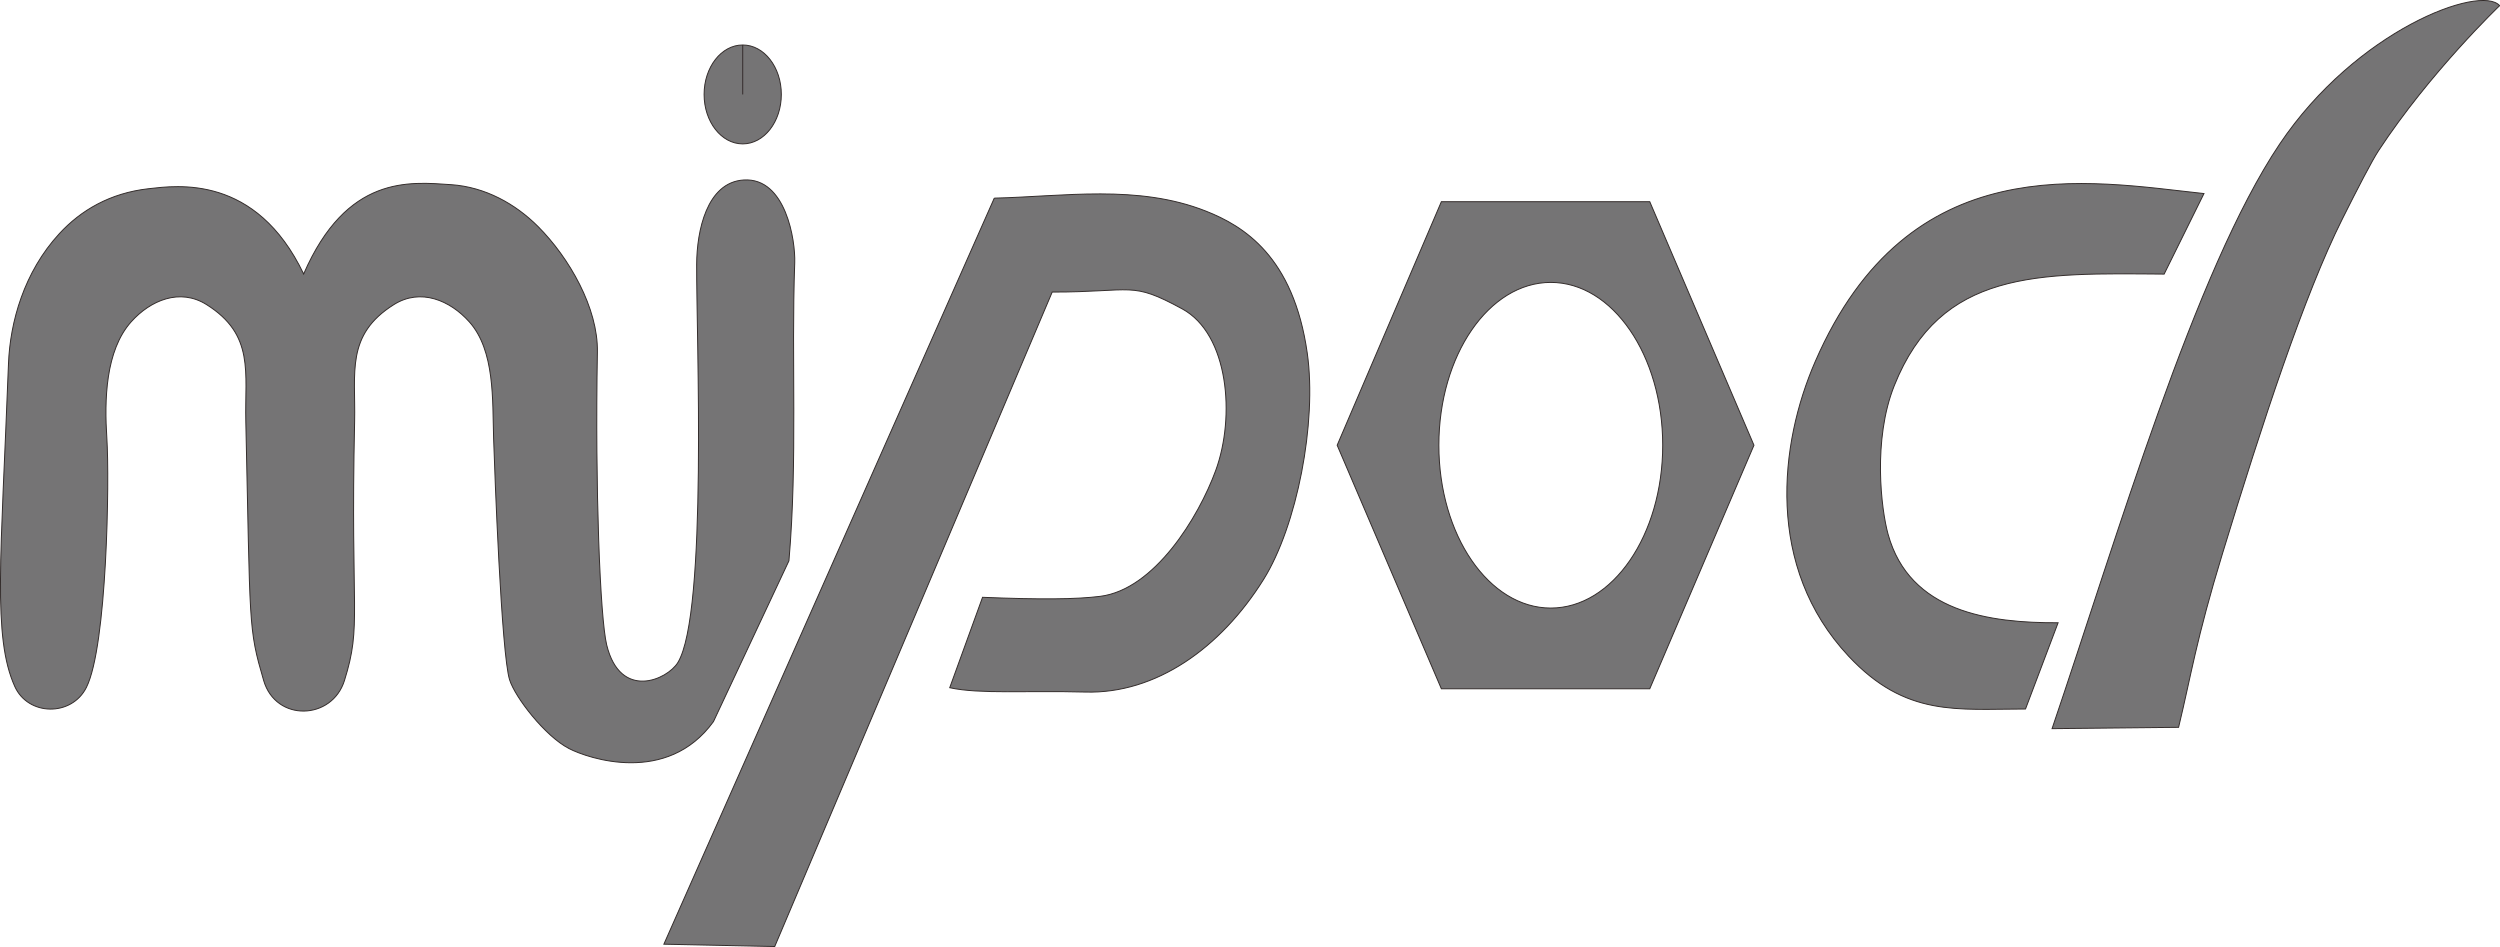 <?xml version="1.0" encoding="UTF-8"?>
<!DOCTYPE svg PUBLIC "-//W3C//DTD SVG 1.1//EN" "http://www.w3.org/Graphics/SVG/1.1/DTD/svg11.dtd">
<!-- Creator: CorelDRAW 2019 (64-Bit Evaluation Version) -->
<svg xmlns="http://www.w3.org/2000/svg" xml:space="preserve" width="191.393mm" height="72.501mm" version="1.1" style="shape-rendering:geometricPrecision; text-rendering:geometricPrecision; image-rendering:optimizeQuality; fill-rule:evenodd; clip-rule:evenodd"
viewBox="0 0 20371.13 7716.69"
 xmlns:xlink="http://www.w3.org/1999/xlink">
 <defs>
  <style type="text/css">
   <![CDATA[
    .str0 {stroke:#332C2B;stroke-width:8.11;stroke-miterlimit:22.926}
    .fil0 {fill:#757475}
   ]]>
  </style>
 </defs>
 <g id="Layer_x0020_1">
  <path class="fil0 str0" d="M5676.8 2153c1.32,-267.62 80.55,-667.35 383.39,-686.37 344.29,-21.62 421.92,496.92 415.57,673.41 -28.89,802.53 24.43,1601 -47.16,2429.5 0,0 -614.94,1310.16 -614.94,1310.16 -377.69,521.53 -1022.82,299.66 -1176.77,219.9 -195.94,-101.51 -438.27,-415.85 -484.18,-559.56 -66.95,-209.6 -122.05,-1700.4 -130.58,-1971.16 -9.69,-307.27 12.09,-711.65 -198.36,-946.75 -156.28,-174.6 -396.27,-277.13 -614.29,-140.26 -393.22,246.87 -311,553.34 -319.88,951.53 -35.35,1584.19 61.08,1650.61 -82.95,2111.97 -101.2,324.17 -559.08,339.12 -658.18,-0.38 -126.65,-433.85 -107.85,-425.33 -145.41,-2111.58 -8.87,-398.11 73.33,-704.66 -319.88,-951.53 -218.01,-136.87 -458,-34.34 -614.29,140.26 -210.47,235.1 -218.52,640.12 -198.36,946.75 22.66,344.82 1.34,1696.28 -166.34,2031.98 -119.97,240.19 -475.03,234.48 -583.81,-7.55 -181.49,-403.85 -111.43,-1048.31 -51.14,-2629.41 12.91,-338.86 125.79,-746.66 414.85,-1060.35 175.07,-189.97 412.76,-330.21 725.82,-365.7 232.49,-26.36 874.9,-119.11 1264.43,694.67 351.37,-807.19 860.22,-751.34 1202.62,-727.67 275.78,19.06 522.58,155.96 707.29,341.06 253.84,254.38 490.02,664.59 483.56,1023 -20.03,1110.06 22.47,2169.55 75.8,2386.56 111.77,454.82 494.26,283.02 579.8,143.5 244.02,-398.04 150.52,-2665.91 153.4,-3245.97zm375.18 -1383.52l0 -402.97c173.72,0 314.56,180.41 314.56,402.97 0,222.56 -140.84,402.97 -314.56,402.97 -173.72,0 -314.56,-180.41 -314.56,-402.97 0,-222.56 140.84,-402.97 314.56,-402.97l0 402.97zm2049.99 844.97l-2692.35 6079.22 903.15 18.9 2261.02 -5332.68c671.37,0 637.25,-92.77 1059.54,136.92 379.8,206.58 433.46,879.41 272.84,1317.11 -140.21,382.05 -498.67,969.28 -941.21,1025.31 -193.12,24.44 -487.49,27.28 -958.68,7.91 0,0 -267.42,736.56 -267.42,736.56 245.61,53.6 629.71,22.18 1106.33,35.35 572.68,15.82 1101.23,-357.51 1451.01,-917.64 271.25,-434.38 436.11,-1277.62 356.07,-1843.12 -111.85,-790.4 -520.5,-1036.91 -825.08,-1157.65 -556.55,-220.63 -1161.55,-118.85 -1725.21,-106.19zm6689.13 1332.1c-291.58,670.4 -408.52,1672.18 271.75,2399.69 466.1,498.46 885.02,430.94 1441.87,430.94 0,0 265.48,-702.54 265.48,-702.54 -561.33,2.06 -1209.17,-86.48 -1385.31,-721.08 -56.15,-202.26 -126.09,-769.33 50.58,-1211.42 377.66,-945.05 1172.3,-917.27 2198.85,-908.79 0,0 324.49,-656.08 324.49,-656.08 -943.57,-101.4 -2402.35,-390.44 -3167.72,1369.3zm-3895.21 681.4l424.51 -992.2 424.51 -992.19 849.02 0 849.02 0 424.52 992.19 424.5 992.2 -424.5 992.2 -424.52 992.2 -849.02 0 -849.02 0 -424.51 -992.2 -424.51 -992.2zm1740.61 -1326.85c503.74,0 912.1,594.05 912.1,1326.85 0,732.8 -408.36,1326.85 -912.1,1326.85 -503.74,0 -912.1,-594.05 -912.1,-1326.85 0,-732.8 408.36,-1326.85 912.1,-1326.85zm6450.61 -518.14c-310.68,620.16 -651.61,1660.41 -976.42,2724.37 -216.21,708.25 -255.66,993.1 -358.63,1419.1 0,0 -1030.79,10.92 -1030.79,10.92 527.89,-1552.88 1164.19,-3735.8 1854.32,-4762.98 623.64,-928.21 1636.6,-1304.04 1792.5,-1128.37 0,0 -567.94,543.71 -986.49,1181.5 -53.54,81.59 -170.15,307.27 -294.49,555.46z"/>
 </g>
</svg>

